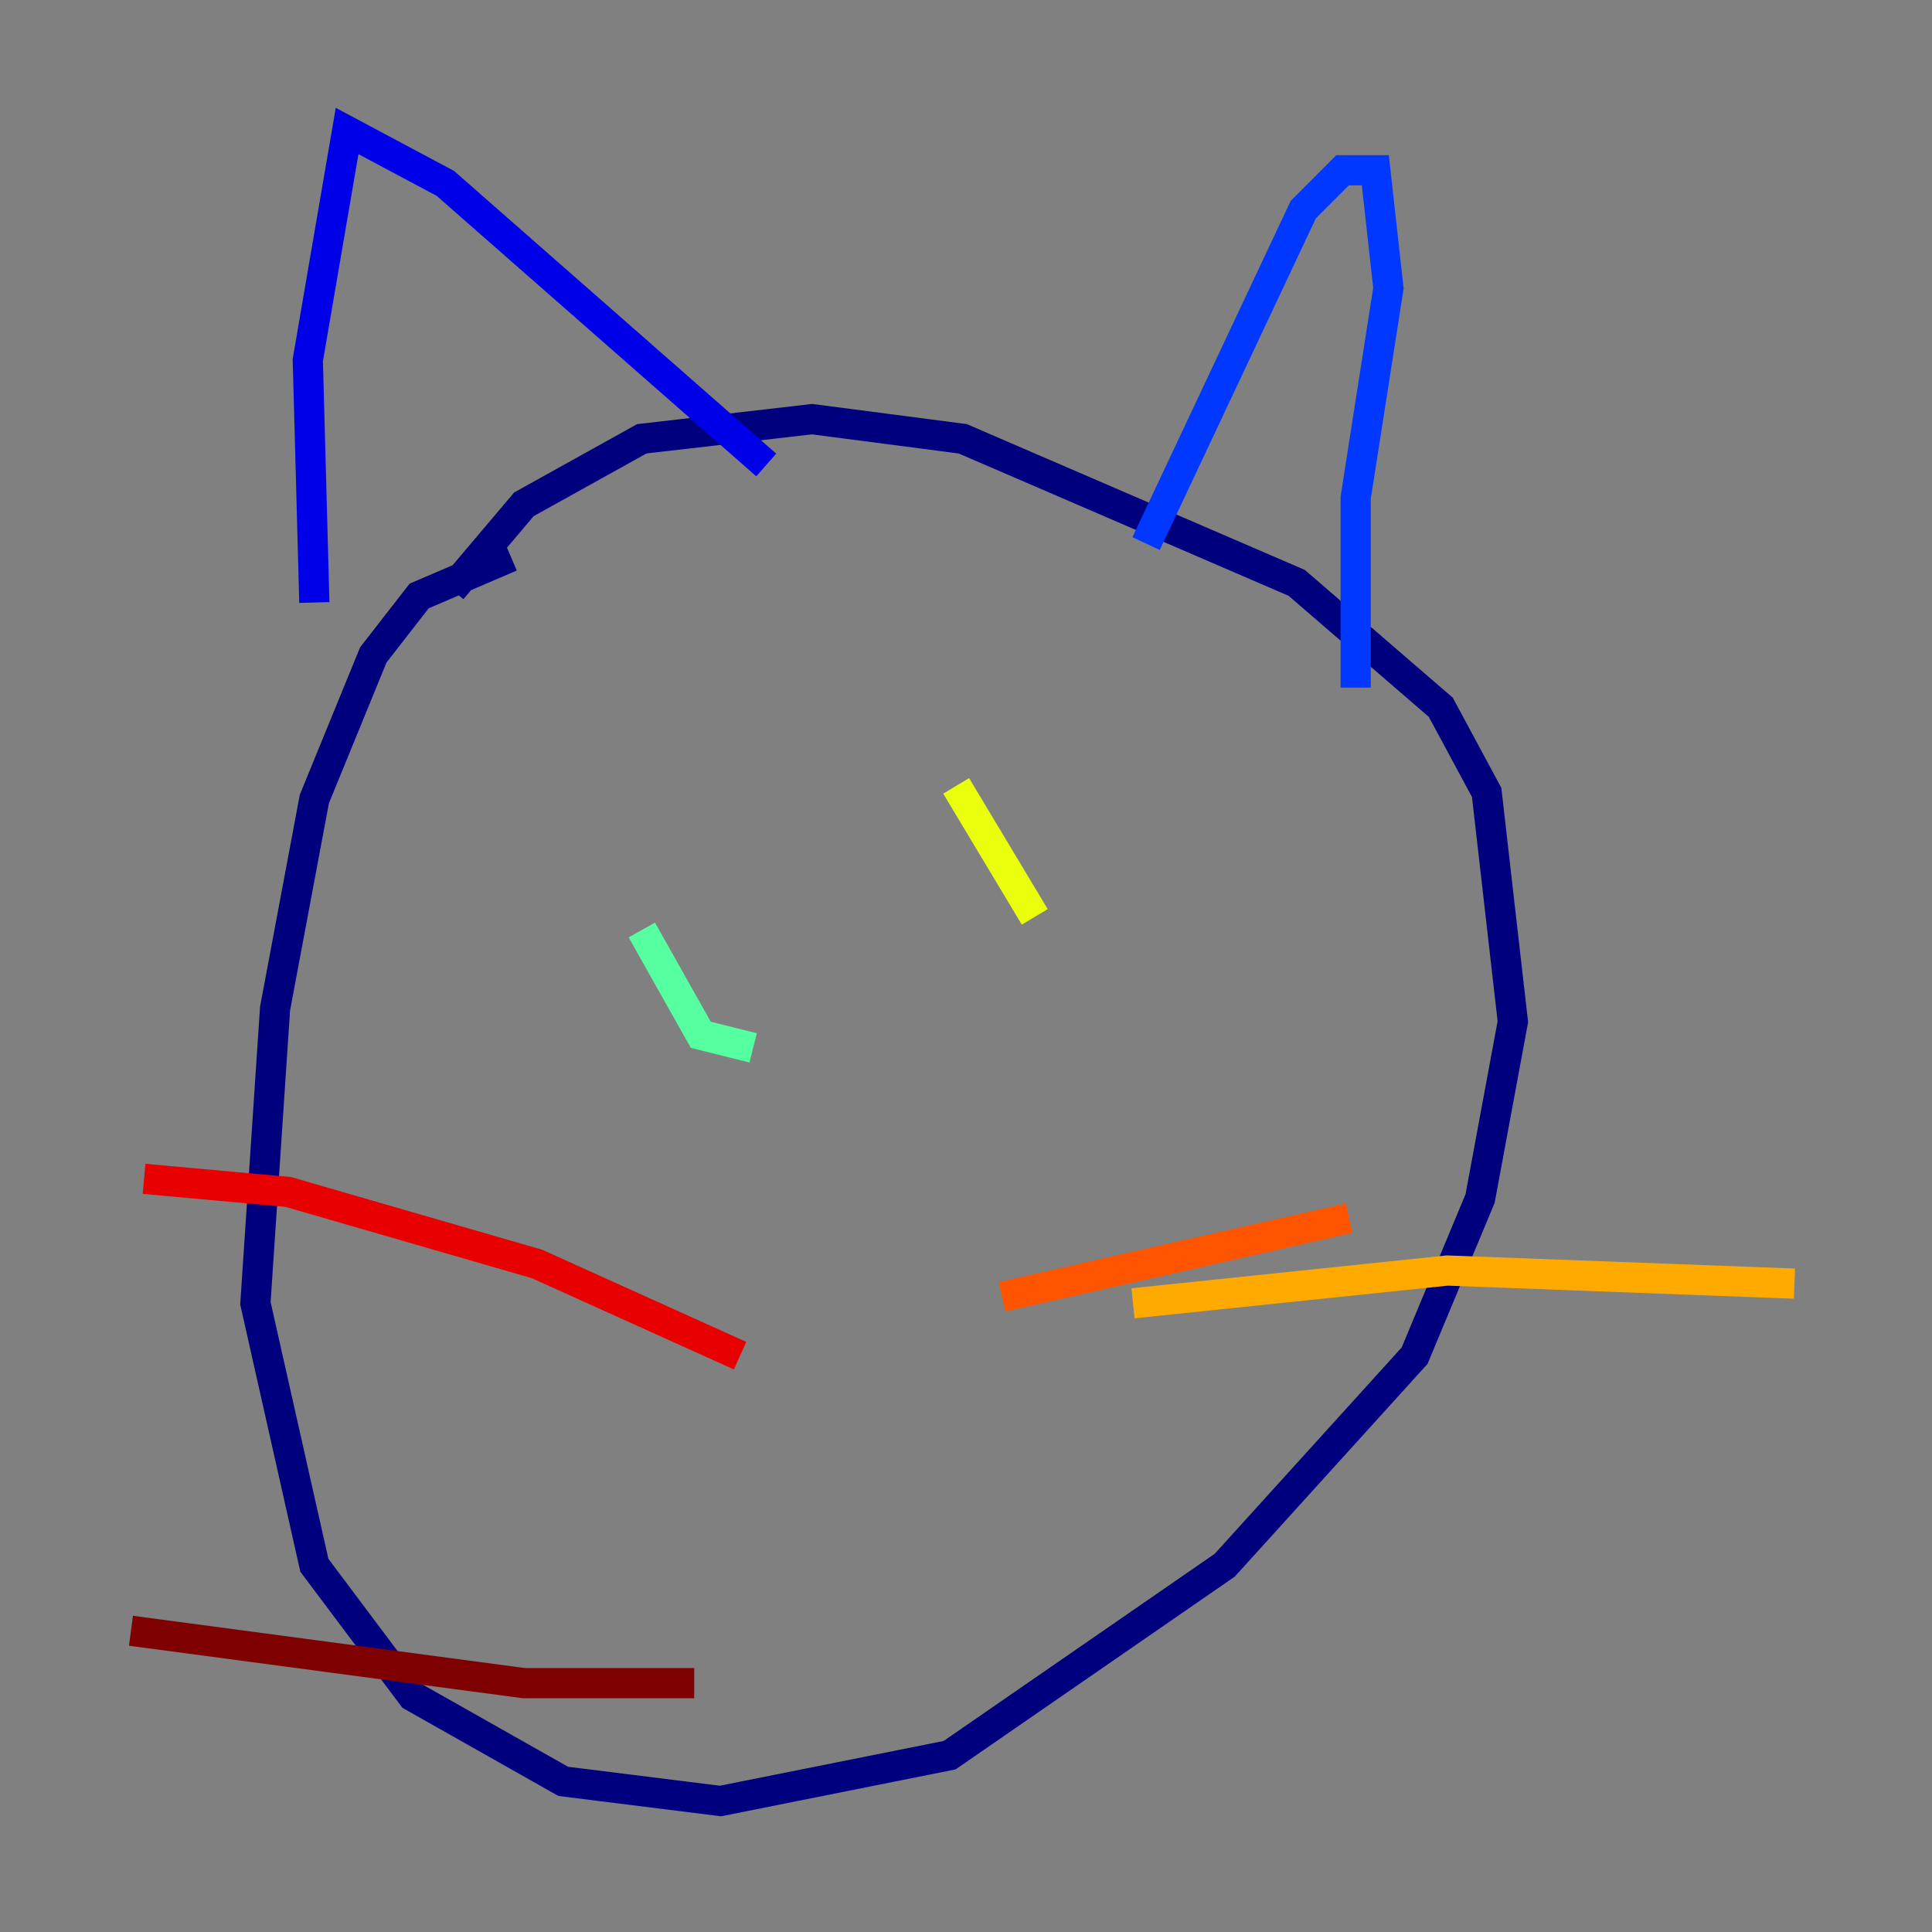 <?xml version="1.0" encoding="utf-8" ?>
<svg baseProfile="tiny" height="128" version="1.2" viewBox="0,0,128,128" width="128" xmlns="http://www.w3.org/2000/svg" xmlns:ev="http://www.w3.org/2001/xml-events" xmlns:xlink="http://www.w3.org/1999/xlink"><rect x="0" y="0" width="128" height="128" fill="#808080" stroke="none"/><defs /><polyline fill="none" points="33.844,36.881 27.77,39.485 24.732,43.39 20.827,52.936 18.224,66.82 16.922,86.346 20.827,103.702 27.336,112.38 37.315,118.02 47.729,119.322 62.915,116.285 81.139,103.702 93.722,89.817 98.061,79.403 100.231,67.688 98.495,52.502 95.458,46.861 85.912,38.617 63.783,29.071 53.803,27.77 42.522,29.071 34.712,33.41 29.939,39.051" stroke="#00007f" stroke-width="2" /><polyline fill="none" points="20.827,39.919 20.393,23.864 22.997,8.678 29.505,12.149 50.766,30.807" stroke="#0000e8" stroke-width="2" /><polyline fill="none" points="75.932,36.014 86.346,13.885 88.949,11.281 91.119,11.281 91.986,19.091 89.817,32.976 89.817,45.559" stroke="#0038ff" stroke-width="2" /><polyline fill="none" points="36.447,66.386 36.447,66.386" stroke="#0094ff" stroke-width="2" /><polyline fill="none" points="65.953,54.671 65.953,54.671" stroke="#0cf4ea" stroke-width="2" /><polyline fill="none" points="42.522,61.614 46.427,68.556 49.898,69.424" stroke="#56ffa0" stroke-width="2" /><polyline fill="none" points="67.254,59.878 67.254,59.878" stroke="#a0ff56" stroke-width="2" /><polyline fill="none" points="63.349,52.068 68.556,60.746" stroke="#eaff0c" stroke-width="2" /><polyline fill="none" points="75.064,86.346 95.891,84.176 118.888,85.044" stroke="#ffaa00" stroke-width="2" /><polyline fill="none" points="66.386,85.912 89.383,80.705" stroke="#ff5500" stroke-width="2" /><polyline fill="none" points="49.031,89.817 35.58,83.742 19.091,78.969 9.546,78.102" stroke="#e80000" stroke-width="2" /><polyline fill="none" points="45.993,111.512 34.712,111.512 8.678,108.041" stroke="#7f0000" stroke-width="2" /></svg>